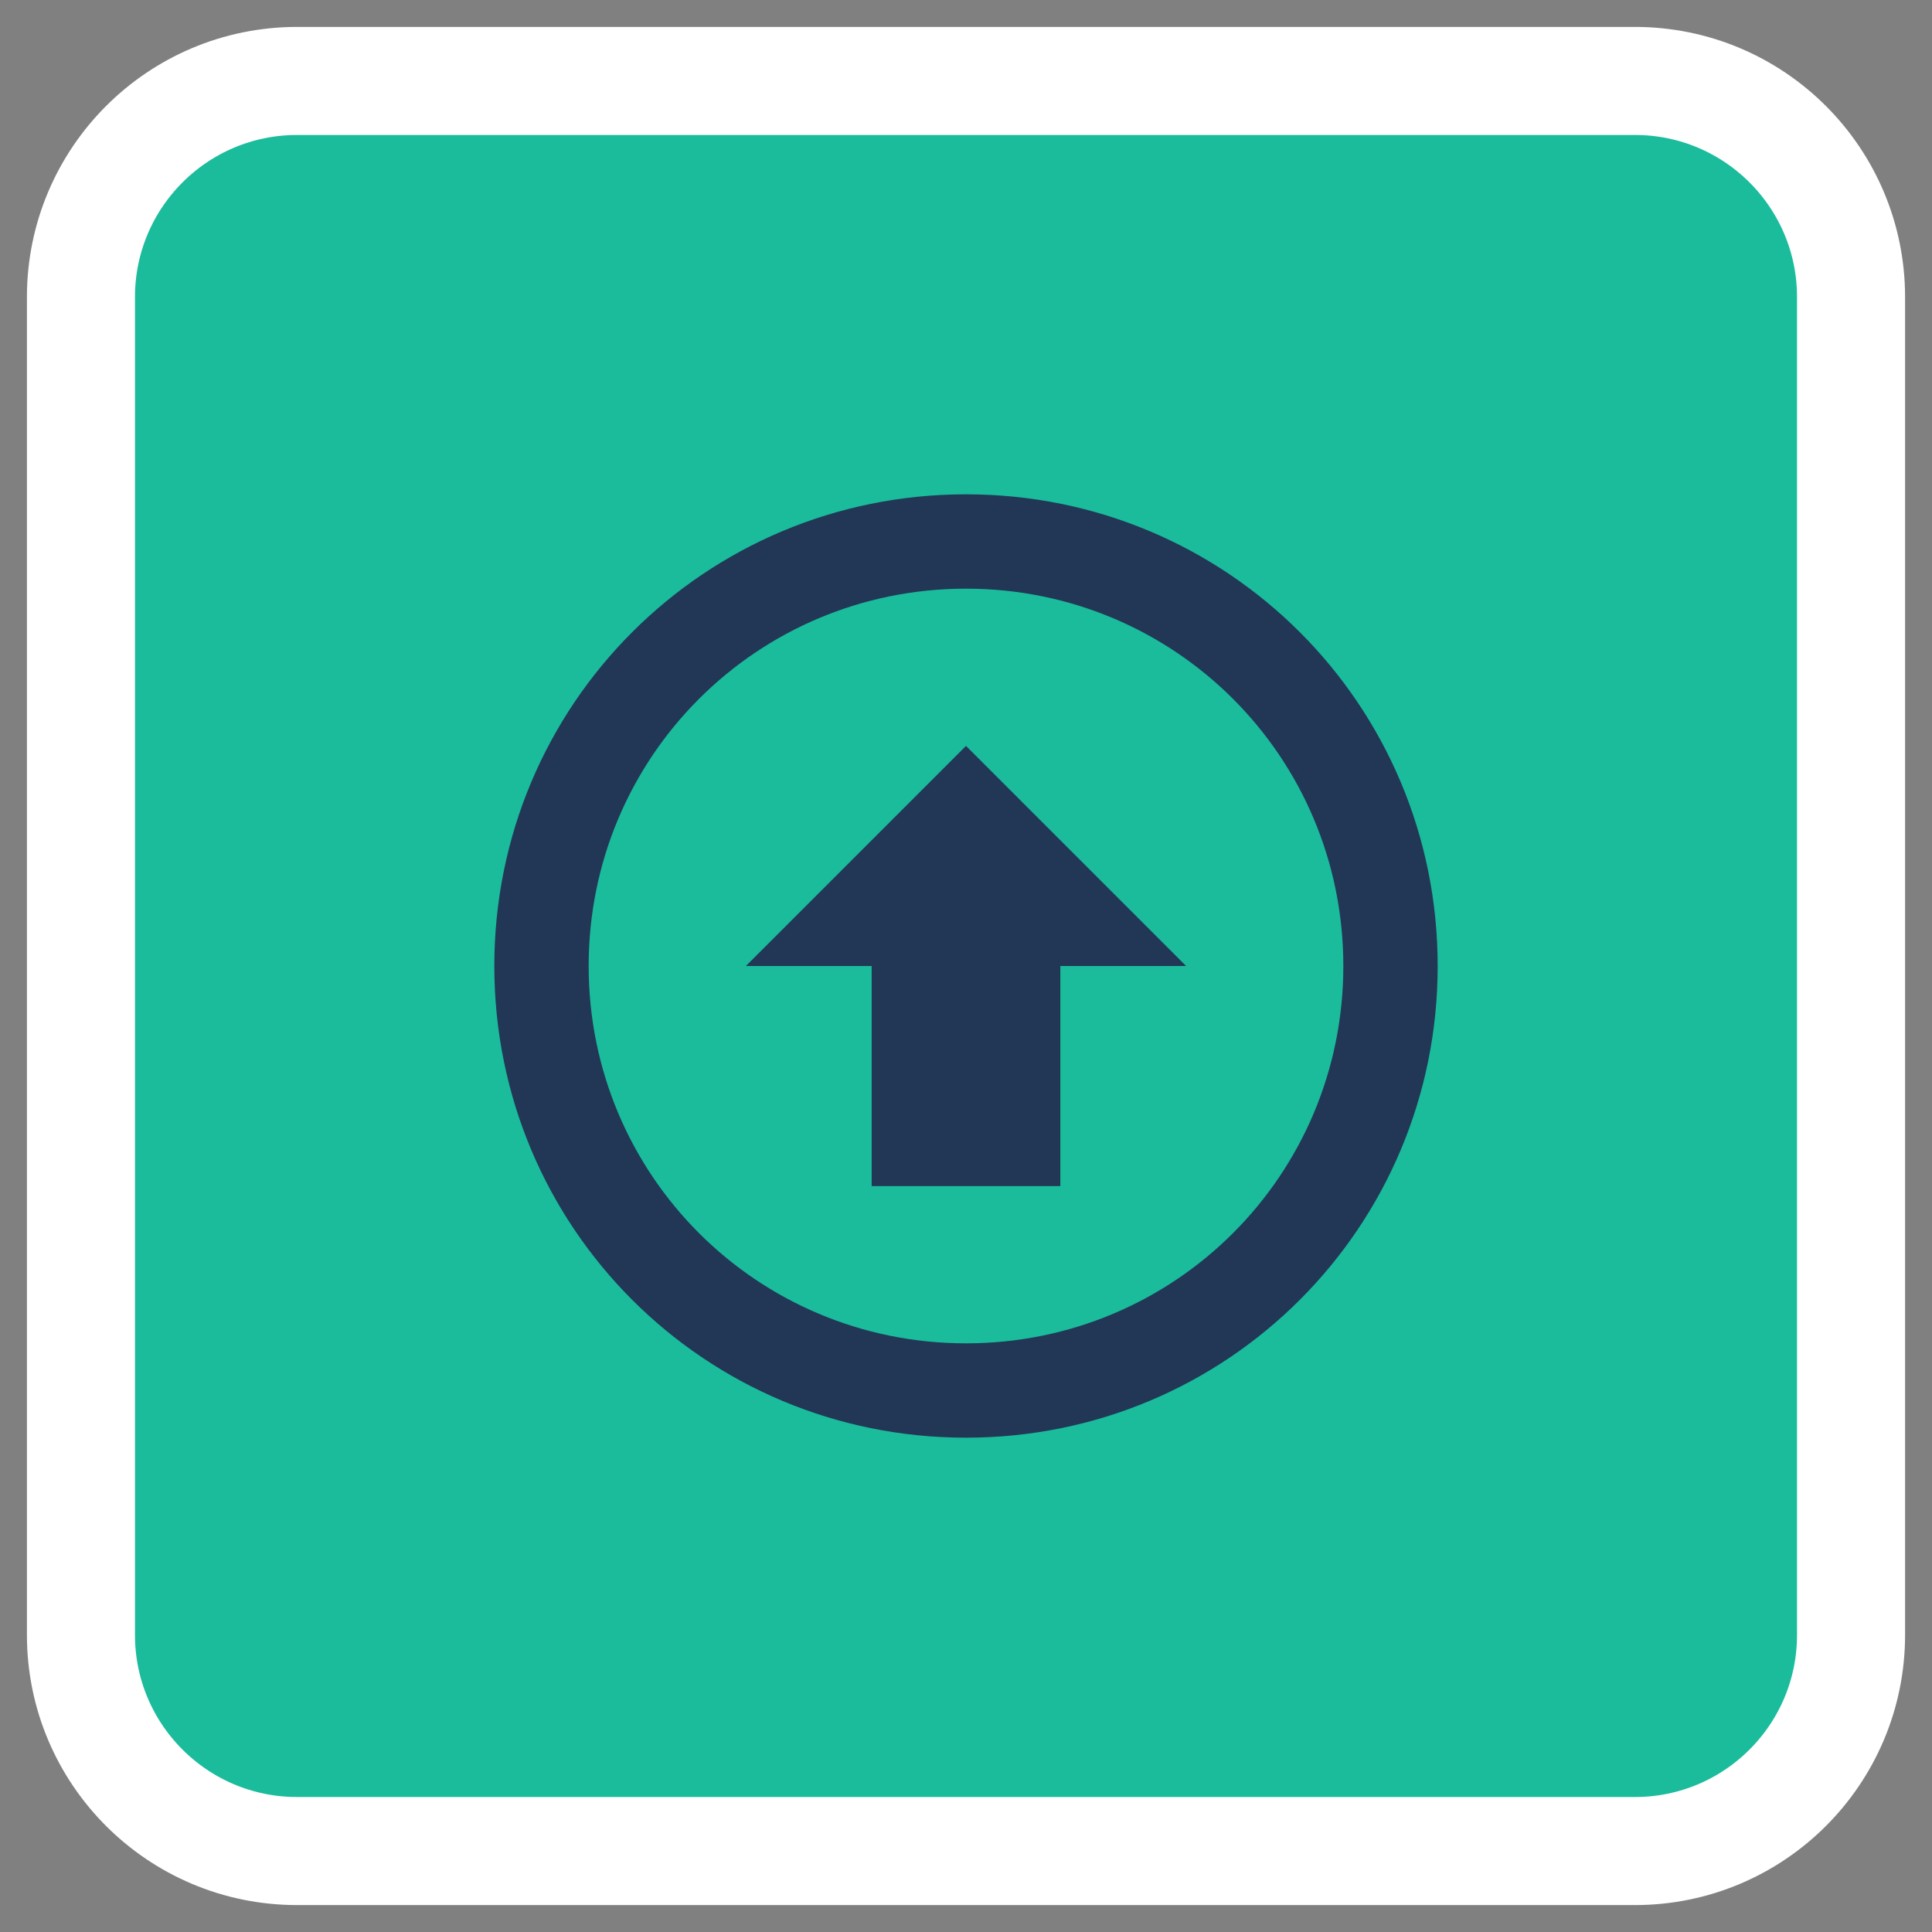 
<svg xmlns="http://www.w3.org/2000/svg" xmlns:xlink="http://www.w3.org/1999/xlink" width="256px" height="256px" viewBox="0 0 256 256" version="1.1">
<rect x="0" y="0" width="256" height="256" fill="#808080" stroke="none"/>
<g id="surface1">
<path style="fill-rule:nonzero;fill:rgb(10.196%,73.725%,61.176%);fill-opacity:1;stroke-width:28.637;stroke-linecap:butt;stroke-linejoin:miter;stroke:rgb(100%,100%,100%);stroke-opacity:1;stroke-miterlimit:4;" d="M 78.727 631.973 L 433.273 631.973 C 464.906 631.973 490.547 657.613 490.547 689.246 L 490.547 1043.793 C 490.547 1075.426 464.906 1101.066 433.273 1101.066 L 78.727 1101.066 C 47.094 1101.066 21.453 1075.426 21.453 1043.793 L 21.453 689.246 C 21.453 657.613 47.094 631.973 78.727 631.973 Z M 78.727 631.973 " transform="matrix(0.5,0,0,0.5,0,-305.26)"/>
<path style=" stroke:none;fill-rule:nonzero;fill:rgb(13.333%,21.176%,33.725%);fill-opacity:1;" d="M 128 65.5 C 93.375 65.5 65.5 93.375 65.5 128 C 65.5 162.625 93.375 190.5 128 190.5 C 162.625 190.5 190.5 162.625 190.5 128 C 190.5 93.375 162.625 65.5 128 65.5 Z M 128 78 C 155.699 78 178 100.297 178 128 C 178 155.699 155.699 178 128 178 C 100.301 178 78 155.699 78 128 C 78 100.297 100.301 78 128 78 Z M 128 98.836 L 98.836 128 L 115.5 128 L 115.5 157.164 L 140.5 157.164 L 140.5 128 L 157.164 128 Z M 128 98.836 "/>
</g>
</svg>
